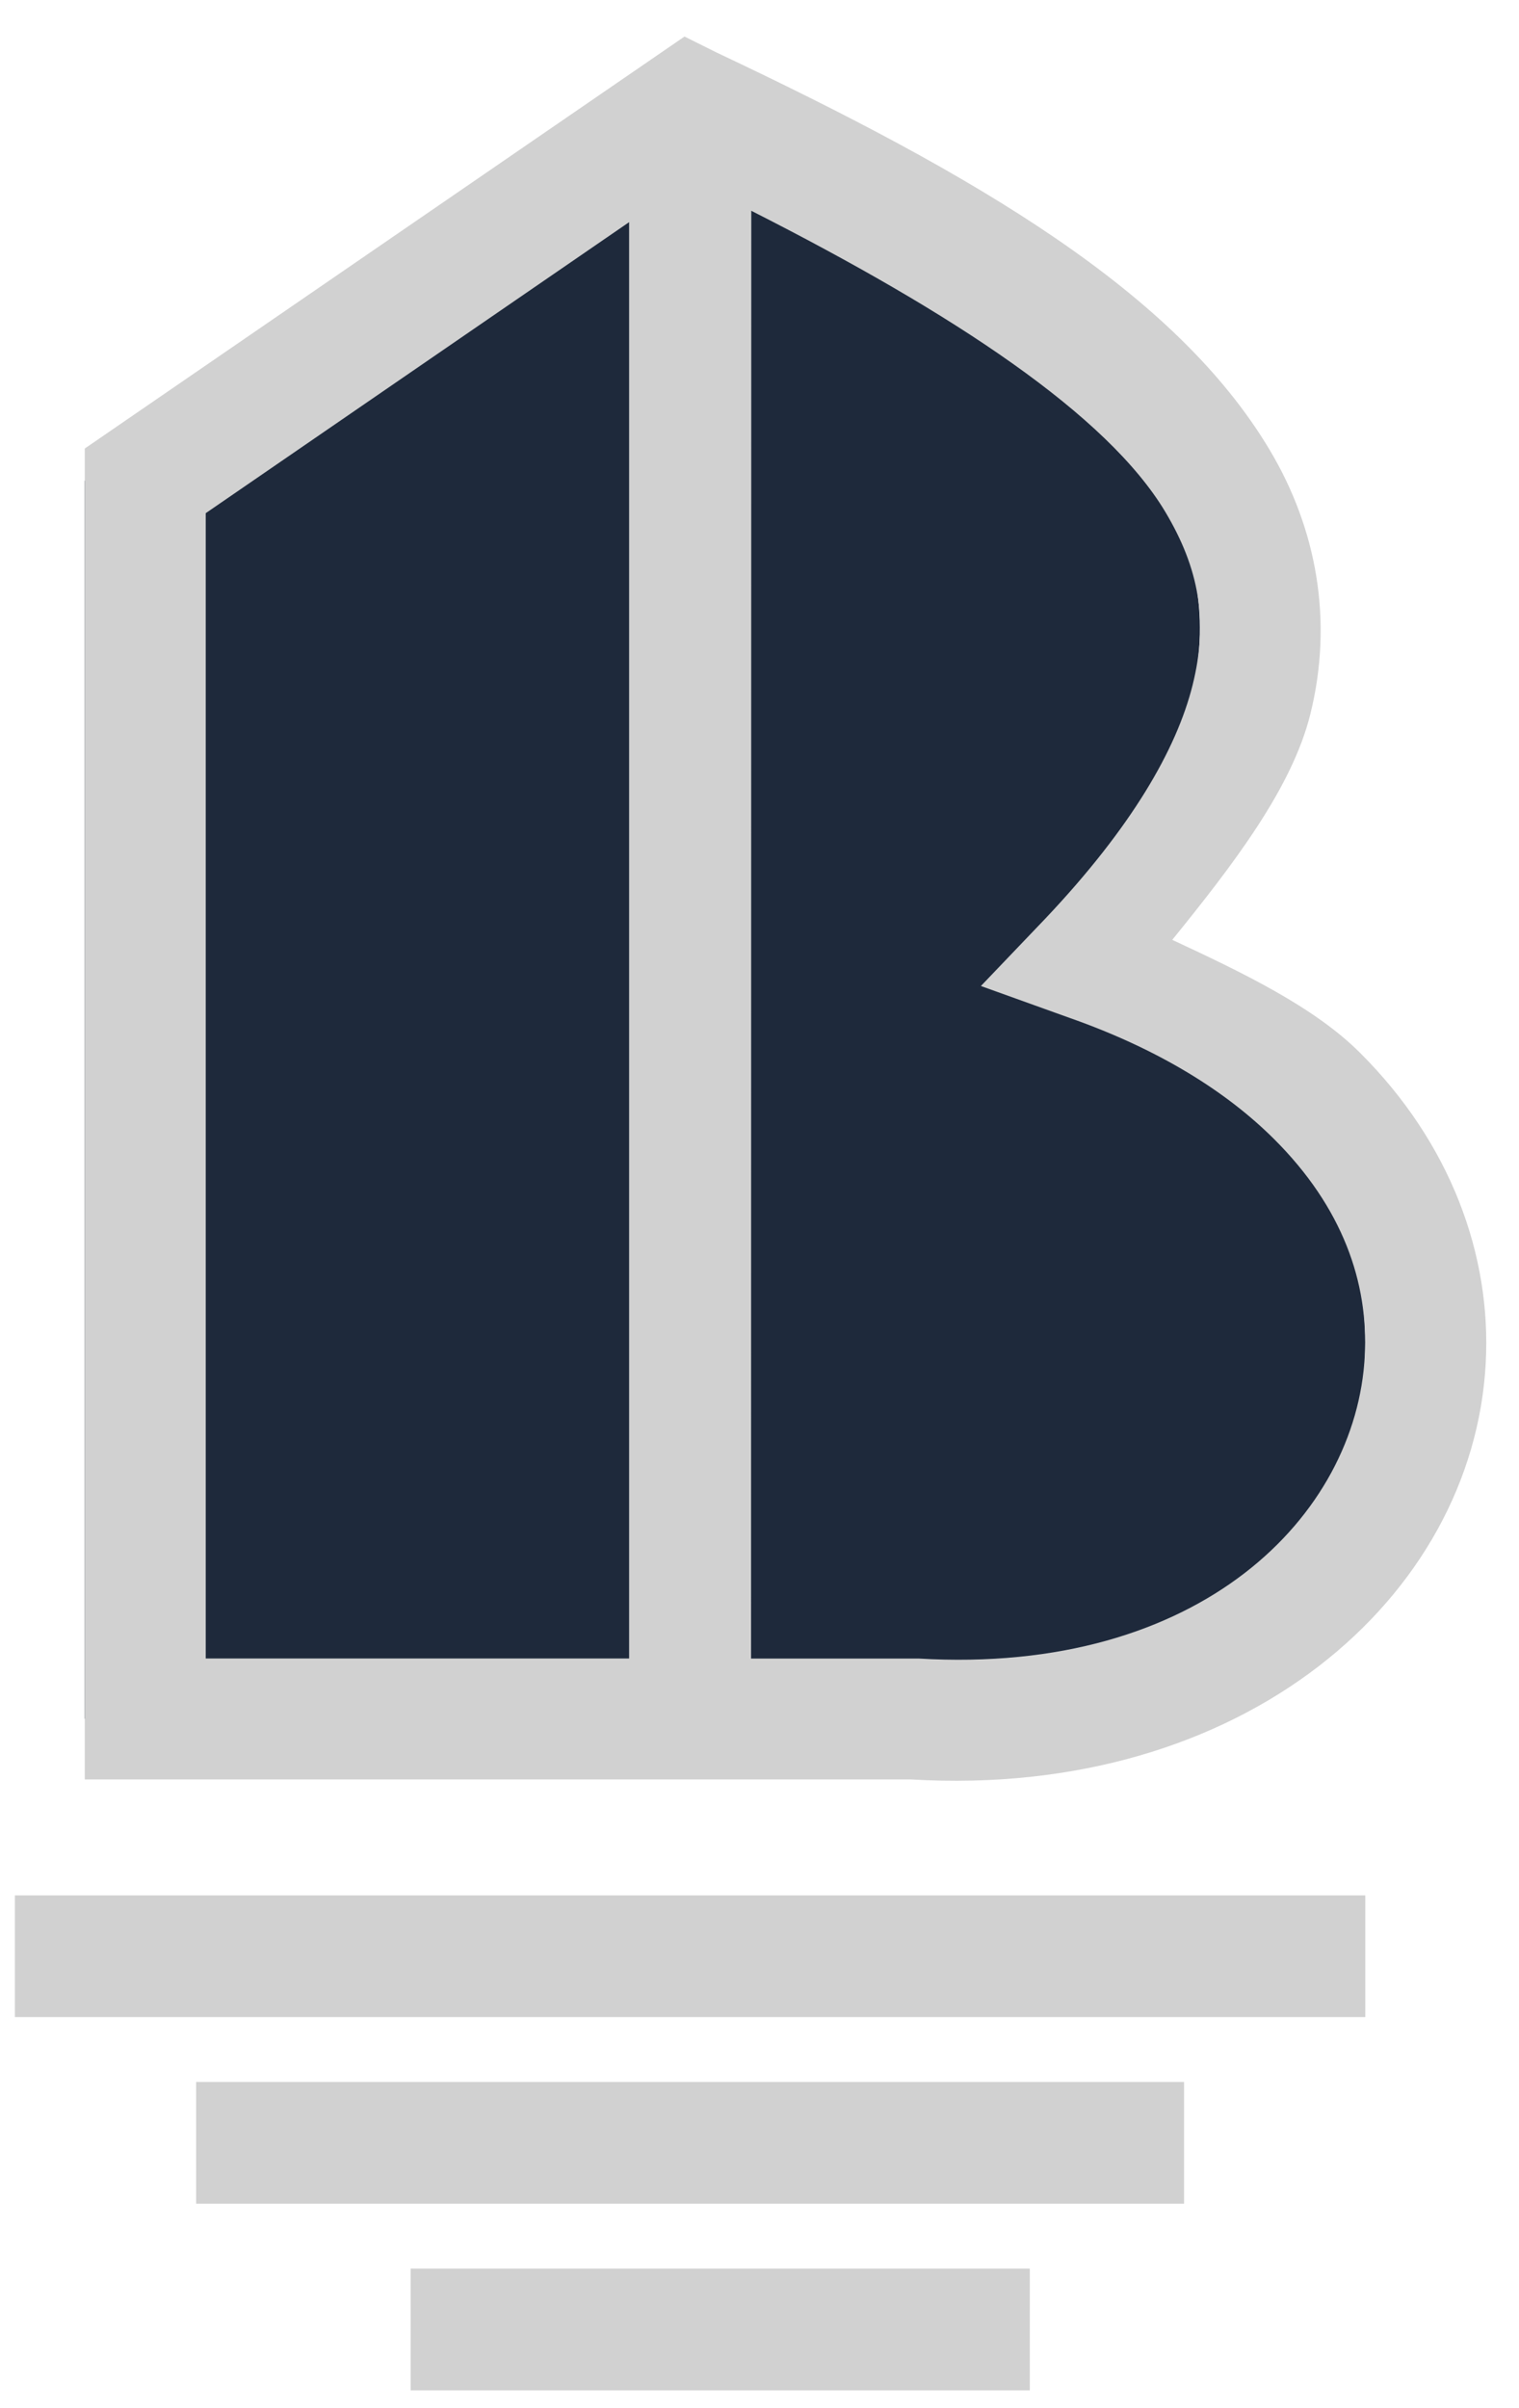 <svg width="41" height="65" viewBox="0 0 41 65" fill="none" xmlns="http://www.w3.org/2000/svg">
<path d="M2.288 12.979V46.389H23.059C37.817 47.264 42.747 31.172 27.762 25.912C37.513 15.595 30.858 9.443 16.984 2.888L2.288 12.979Z" fill="#1E293B"/>
<path d="M18.476 0.986L2.288 12.106V12.994V48.028H24.585C33.573 48.562 39.768 43.103 40.102 36.787C40.259 33.868 39.148 30.847 36.708 28.414C35.465 27.174 33.548 26.256 31.641 25.367C33.316 23.302 34.874 21.257 35.366 19.282C35.995 16.76 35.54 14.268 34.267 12.138C31.721 7.876 26.357 4.732 19.332 1.413L18.476 0.986ZM20.278 5.689C25.758 8.469 29.89 11.201 31.455 13.819C32.36 15.336 32.623 16.753 32.19 18.491C31.756 20.228 30.54 22.334 28.222 24.786L26.476 26.613L28.86 27.47C31.319 28.333 33.128 29.487 34.388 30.743C36.241 32.589 36.942 34.621 36.837 36.602C36.61 40.889 32.421 45.218 24.795 44.765H24.733H20.272L20.278 5.689ZM16.981 5.996V44.763H5.553V13.851L16.981 5.996Z" fill="#D1D1D1"/>
<path d="M36.851 51.158H0.402V54.442H36.851V51.158Z" fill="#D1D1D1"/>
<path d="M31.959 56.194H5.294V59.479H31.959V56.194Z" fill="#D1D1D1"/>
<path d="M27.796 61.231H11.084V64.516H27.796V61.231Z" fill="#D1D1D1"/>
</svg>
